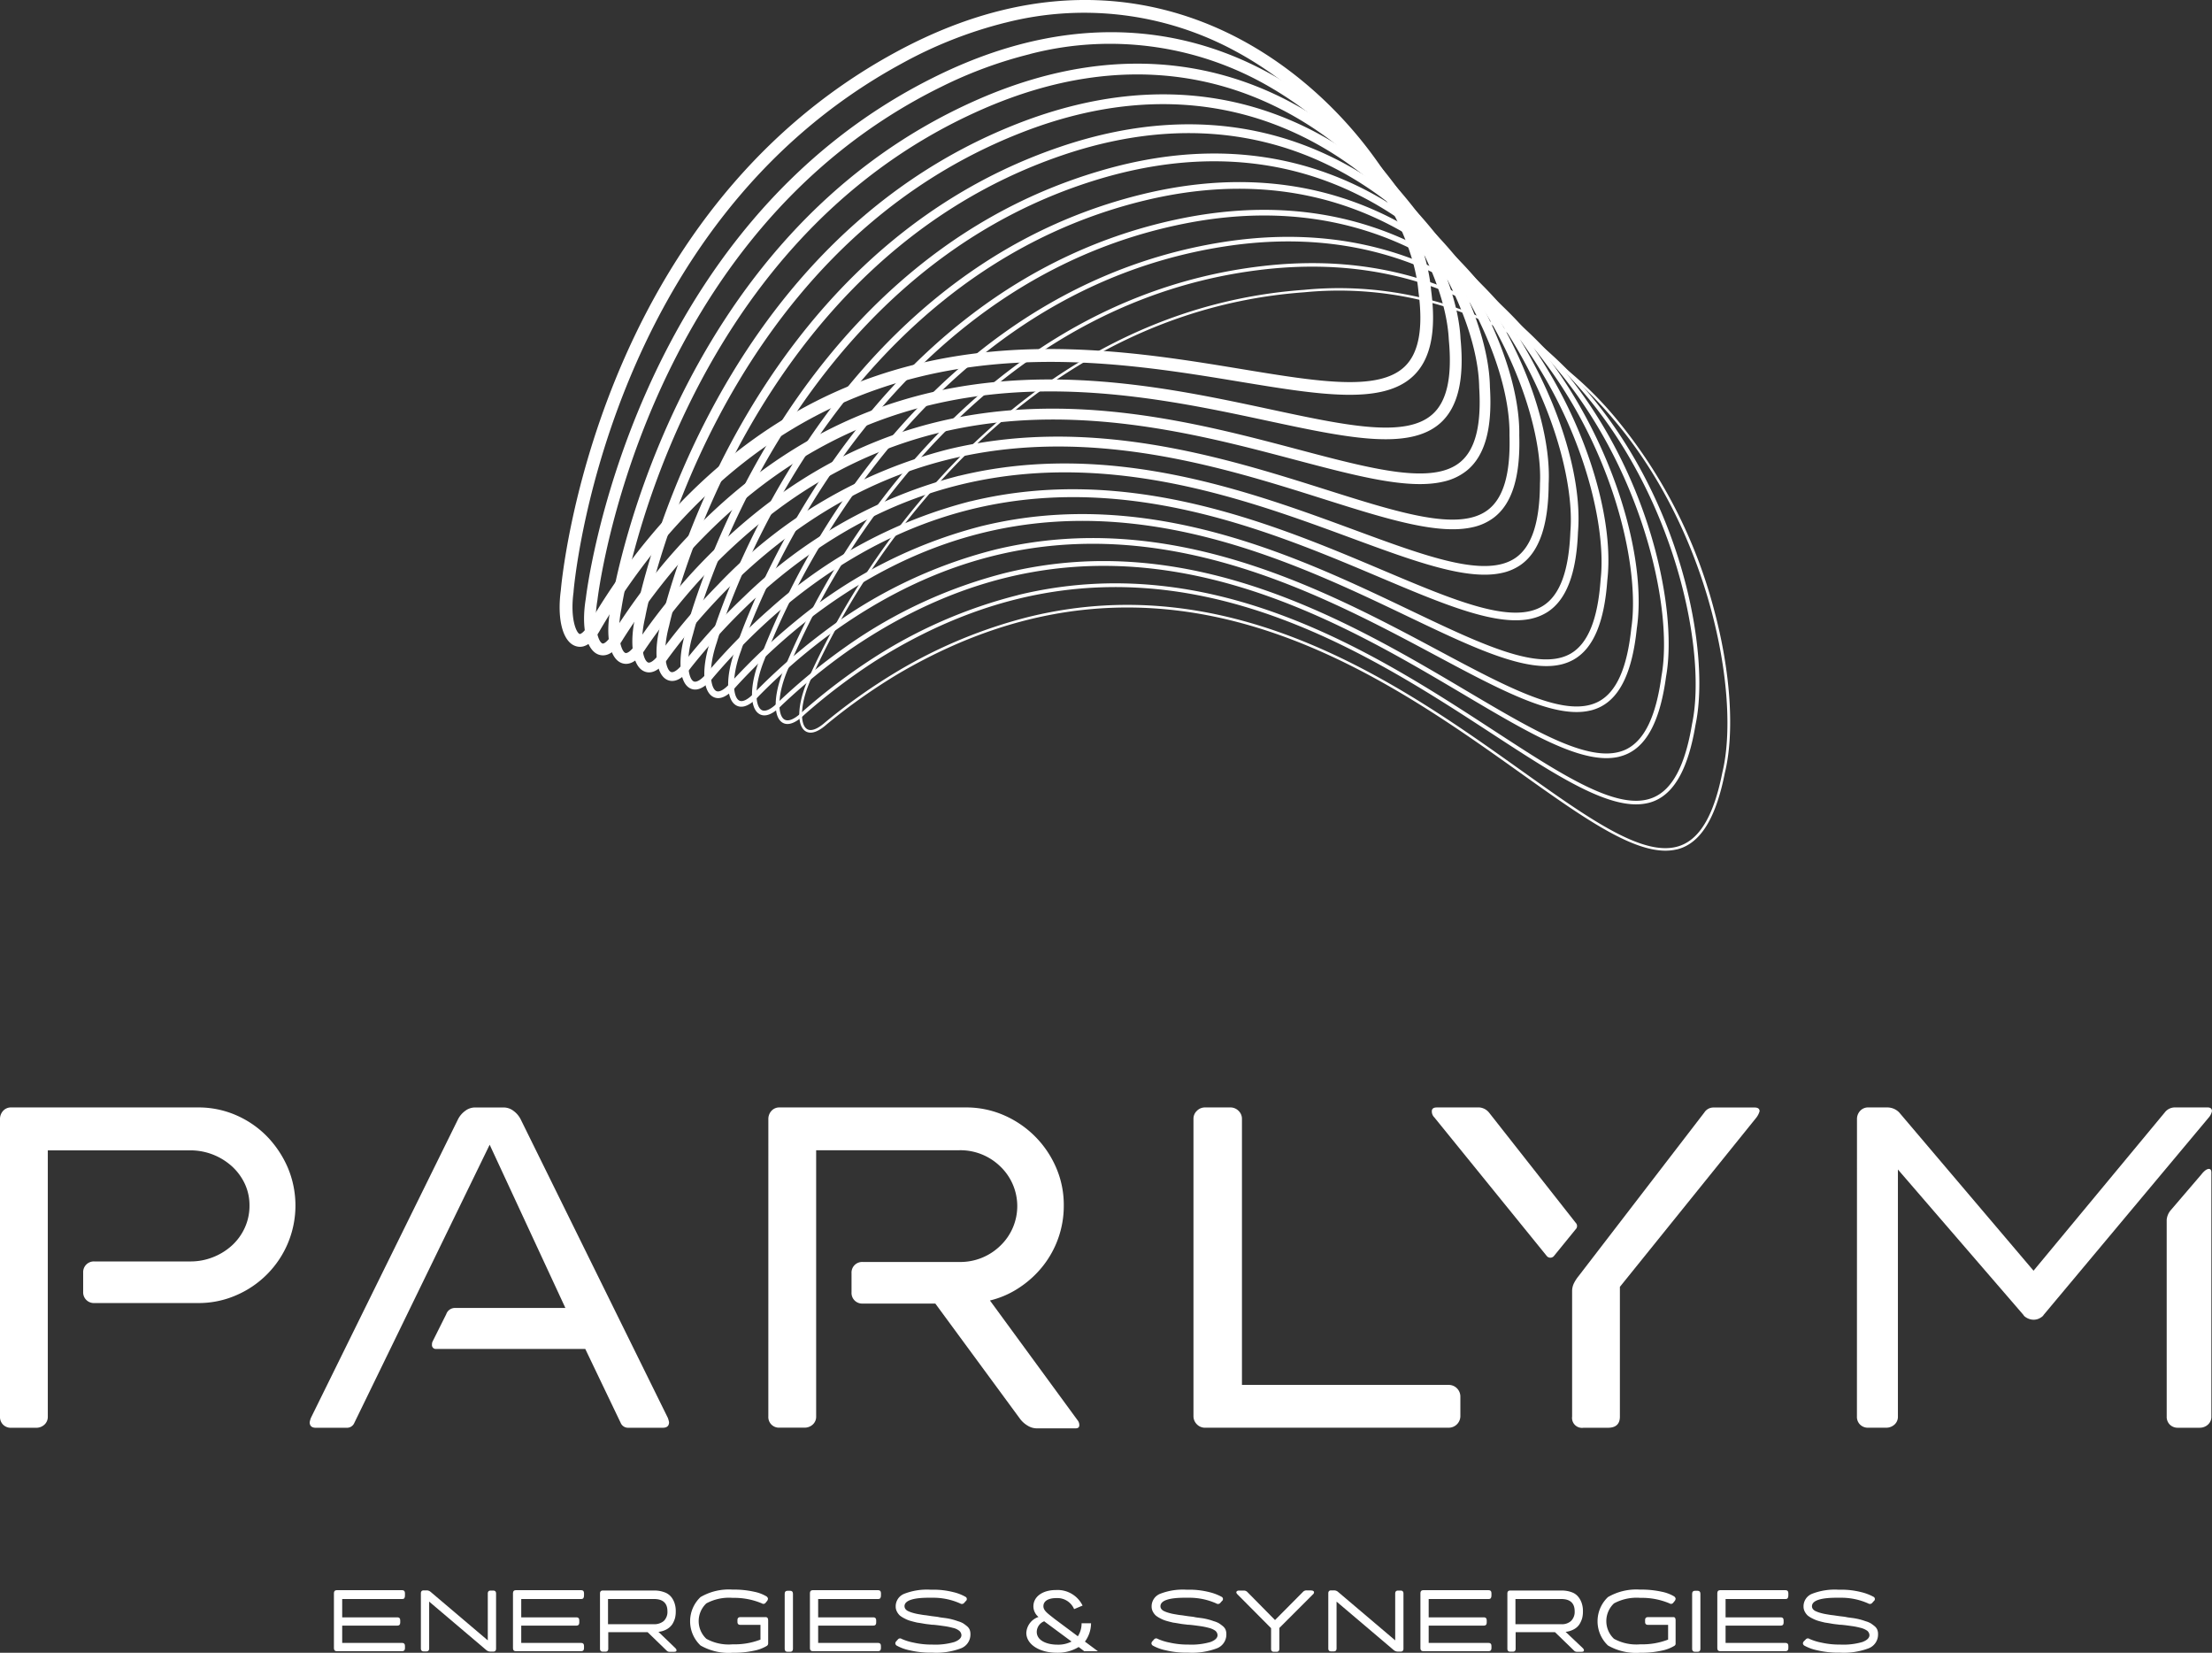 <svg xmlns="http://www.w3.org/2000/svg" xmlns:xlink="http://www.w3.org/1999/xlink" width="167.002" height="124.766" viewBox="0 0 167.002 124.766">
  <rect x="0" y="0" width="167.002" height="124.766" fill="#333333" stroke="none"/>
  <defs>
    <clipPath id="clip-path">
      <rect id="Rectangle_380" data-name="Rectangle 380" width="167.002" height="124.766" fill="#fff"/>
    </clipPath>
  </defs>
  <g id="Groupe_796" data-name="Groupe 796" clip-path="url(#clip-path)">
    <path id="Tracé_17653" data-name="Tracé 17653" d="M254.192,1186.456h-4.531v1.382h4.174c.134,0,.208.074.208.223v.178c0,.149-.074.223-.208.223h-4.174v1.307h4.531c.134,0,.208.074.208.223v.178c0,.149-.074.223-.208.223h-4.947c-.134,0-.208-.074-.208-.223v-4.159c0-.148.074-.223.208-.223h4.947c.134,0,.208.074.208.223v.178c0,.193-.059.267-.208.267" transform="translate(-223.826 -1065.746)" fill="#fff"/>
    <path id="Tracé_17654" data-name="Tracé 17654" d="M319.36,1185.95c.134,0,.208.074.208.223v4.159c0,.149-.074.223-.208.223h-.208a.49.49,0,0,1-.327-.119l-4.308-3.654v3.535c0,.149-.074.223-.208.223H314.1c-.134,0-.208-.074-.208-.223v-4.159c0-.149.074-.223.208-.223h.208a.462.462,0,0,1,.327.119l4.308,3.654v-3.535c0-.149.074-.223.208-.223Z" transform="translate(-282.116 -1065.878)" fill="#fff"/>
    <path id="Tracé_17655" data-name="Tracé 17655" d="M387.721,1186.456H383.19v1.382h4.174c.134,0,.208.074.208.223v.178c0,.149-.074.223-.208.223H383.19v1.307h4.531c.134,0,.208.074.208.223v.178c0,.149-.074.223-.208.223h-4.947c-.134,0-.208-.074-.208-.223v-4.159c0-.148.074-.223.208-.223h4.947c.134,0,.208.074.208.223v.178c0,.193-.074.267-.208.267" transform="translate(-343.837 -1065.746)" fill="#fff"/>
    <path id="Tracé_17656" data-name="Tracé 17656" d="M448.032,1186.72v1.9h3.461a1.115,1.115,0,0,0,.743-.238.95.95,0,0,0,.282-.743c0-.609-.342-.921-1.01-.921Zm5.08,3.7c.074.074.1.134.089.193s-.074.089-.178.089H452.7a.306.306,0,0,1-.252-.1l-1.426-1.382h-2.971v1.248c0,.149-.074.223-.208.223h-.208c-.134,0-.208-.074-.208-.223V1186.3c0-.148.074-.223.208-.223h3.877a2.132,2.132,0,0,1,.787.134,1.145,1.145,0,0,1,.52.371,1.468,1.468,0,0,1,.253.505,1.788,1.788,0,0,1,.074.564,1.991,1.991,0,0,1-.059.52,1.832,1.832,0,0,1-.208.461,1.268,1.268,0,0,1-.416.371,1.621,1.621,0,0,1-.624.193Z" transform="translate(-402.128 -1066.009)" fill="#fff"/>
    <path id="Tracé_17657" data-name="Tracé 17657" d="M520.525,1187.65v1.753a.217.217,0,0,1-.1.193,2.921,2.921,0,0,1-.936.357,7.166,7.166,0,0,1-1.649.163,4.263,4.263,0,0,1-2.421-.55,2.514,2.514,0,0,1,0-3.654,4.22,4.22,0,0,1,2.421-.564,6.93,6.93,0,0,1,1.634.163,2.923,2.923,0,0,1,.936.357.3.3,0,0,1,.1.149.285.285,0,0,1-.059.178l-.119.148a.206.206,0,0,1-.282.045,5.372,5.372,0,0,0-2.2-.416,3.606,3.606,0,0,0-1.991.416,1.832,1.832,0,0,0,0,2.674,3.479,3.479,0,0,0,1.991.416,5.409,5.409,0,0,0,2.094-.356v-1.114h-1.53c-.134,0-.208-.074-.208-.223v-.134c0-.148.074-.223.208-.223h1.9c.134-.015.208.074.208.223" transform="translate(-462.53 -1065.35)" fill="#fff"/>
    <path id="Tracé_17658" data-name="Tracé 17658" d="M585.416,1190.833c-.134,0-.208-.074-.208-.223v-4.159c0-.148.074-.223.208-.223h.208c.134,0,.208.074.208.223v4.159c0,.148-.074.223-.208.223Z" transform="translate(-525.965 -1066.141)" fill="#fff"/>
    <path id="Tracé_17659" data-name="Tracé 17659" d="M609.144,1186.456h-4.531v1.382h4.174c.134,0,.208.074.208.223v.178c0,.149-.074.223-.208.223h-4.174v1.307h4.531c.134,0,.208.074.208.223v.178c0,.149-.074.223-.208.223H604.2c-.134,0-.208-.074-.208-.223v-4.159c0-.148.074-.223.208-.223h4.947c.134,0,.208.074.208.223v.178c0,.193-.074.267-.208.267" transform="translate(-542.844 -1065.746)" fill="#fff"/>
    <path id="Tracé_17660" data-name="Tracé 17660" d="M668.371,1186.742a.354.354,0,0,0,.074.208.543.543,0,0,0,.223.164,2.127,2.127,0,0,0,.327.119,3.707,3.707,0,0,0,.431.1c.178.03.327.059.475.074s.312.045.52.074.416.045.535.074.3.045.505.074a4.138,4.138,0,0,1,.505.1,4.386,4.386,0,0,1,.431.134,1.717,1.717,0,0,1,.4.163,3.435,3.435,0,0,1,.282.208.726.726,0,0,1,.208.267.872.872,0,0,1,.059.341,1.114,1.114,0,0,1-.713,1.07,5.313,5.313,0,0,1-2.154.327h-.074a6.833,6.833,0,0,1-1.649-.178,3.445,3.445,0,0,1-.98-.357.23.23,0,0,1-.1-.149.235.235,0,0,1,.074-.178l.119-.134a.208.208,0,0,1,.282-.044,4.114,4.114,0,0,0,.906.282,6.137,6.137,0,0,0,1.337.148h.074a5.165,5.165,0,0,0,1.664-.193c.357-.134.535-.312.535-.52a.463.463,0,0,0-.163-.327,1.159,1.159,0,0,0-.49-.223,5.316,5.316,0,0,0-.669-.134c-.223-.03-.5-.074-.832-.1h-.074c-.208-.03-.4-.045-.565-.074s-.342-.06-.55-.089c-.193-.045-.371-.089-.52-.134a2.18,2.18,0,0,1-.431-.178,1.856,1.856,0,0,1-.356-.223,1.109,1.109,0,0,1-.223-.3.805.805,0,0,1-.089-.372,1.016,1.016,0,0,1,.639-.965,4.739,4.739,0,0,1,1.976-.312h.148a6.085,6.085,0,0,1,1.56.178,3.41,3.41,0,0,1,.936.356.189.189,0,0,1,.03.327l-.119.134a.224.224,0,0,1-.3.045,4.972,4.972,0,0,0-2.124-.431H670.3c-1.263-.015-1.931.208-1.931.639" transform="translate(-600.081 -1065.481)" fill="#fff"/>
    <path id="Tracé_17661" data-name="Tracé 17661" d="M859.4,1186.742a.354.354,0,0,0,.074.208.543.543,0,0,0,.223.164,2.128,2.128,0,0,0,.327.119,3.707,3.707,0,0,0,.431.1c.178.03.327.059.475.074s.312.045.52.074.416.045.535.074.3.045.505.074a4.143,4.143,0,0,1,.505.1,4.385,4.385,0,0,1,.431.134,1.713,1.713,0,0,1,.4.163,3.435,3.435,0,0,1,.282.208.725.725,0,0,1,.208.267.871.871,0,0,1,.06.341,1.114,1.114,0,0,1-.713,1.07,5.312,5.312,0,0,1-2.154.327h-.074a6.62,6.62,0,0,1-1.634-.178,3.445,3.445,0,0,1-.98-.357.23.23,0,0,1-.1-.149.235.235,0,0,1,.074-.178l.119-.134a.208.208,0,0,1,.282-.044,4.114,4.114,0,0,0,.906.282,6.135,6.135,0,0,0,1.337.148h.074a5.166,5.166,0,0,0,1.664-.193c.357-.134.535-.312.535-.52a.463.463,0,0,0-.163-.327,1.463,1.463,0,0,0-.505-.223,5.308,5.308,0,0,0-.668-.134c-.223-.03-.505-.074-.832-.1h-.074c-.208-.03-.4-.045-.565-.074s-.342-.06-.55-.089c-.193-.045-.371-.089-.52-.134a2.181,2.181,0,0,1-.431-.178,1.855,1.855,0,0,1-.357-.223,1.112,1.112,0,0,1-.223-.3.806.806,0,0,1-.089-.372,1.016,1.016,0,0,1,.639-.965,4.738,4.738,0,0,1,1.976-.312h.149a6.085,6.085,0,0,1,1.56.178,3.781,3.781,0,0,1,.951.356.189.189,0,0,1,.03.327l-.119.134a.224.224,0,0,1-.3.045,4.973,4.973,0,0,0-2.124-.431h-.149c-1.292-.015-1.946.208-1.946.639" transform="translate(-771.789 -1065.481)" fill="#fff"/>
    <path id="Tracé_17662" data-name="Tracé 17662" d="M927.685,1185.95a.18.18,0,0,1,.178.089.194.194,0,0,1-.074.193l-2.54,2.54v1.575c0,.149-.074.223-.208.223h-.208c-.134,0-.208-.074-.208-.223v-1.56l-2.54-2.555c-.074-.074-.1-.149-.074-.193s.074-.089.178-.089h.371a.358.358,0,0,1,.267.1l2.095,2.124,2.124-2.139a.358.358,0,0,1,.267-.1h.371Z" transform="translate(-828.661 -1065.878)" fill="#fff"/>
    <path id="Tracé_17663" data-name="Tracé 17663" d="M996.1,1185.95c.134,0,.208.074.208.223v4.159c0,.149-.074.223-.208.223h-.208a.49.49,0,0,1-.327-.119l-4.308-3.654v3.535c0,.149-.074.223-.208.223h-.208c-.134,0-.208-.074-.208-.223v-4.159c0-.149.074-.223.208-.223h.208a.462.462,0,0,1,.327.119l4.308,3.654v-3.535c0-.149.074-.223.208-.223Z" transform="translate(-890.349 -1065.878)" fill="#fff"/>
    <path id="Tracé_17664" data-name="Tracé 17664" d="M1064.464,1186.456h-4.531v1.382h4.174c.134,0,.208.074.208.223v.178c0,.149-.074.223-.208.223h-4.174v1.307h4.531c.134,0,.208.074.208.223v.178c0,.149-.074.223-.208.223h-4.947c-.134,0-.208-.074-.208-.223v-4.159c0-.148.074-.223.208-.223h4.947c.134,0,.208.074.208.223v.178c0,.193-.074.267-.208.267" transform="translate(-952.07 -1065.746)" fill="#fff"/>
    <path id="Tracé_17665" data-name="Tracé 17665" d="M1124.775,1186.72v1.9h3.461a1.025,1.025,0,0,0,.728-.238.95.95,0,0,0,.282-.743c0-.609-.342-.921-1.01-.921Zm5.08,3.7c.074.074.1.134.089.193s-.074.089-.178.089h-.327a.306.306,0,0,1-.252-.1l-1.426-1.382h-2.971v1.248c0,.149-.074.223-.208.223h-.208c-.134,0-.208-.074-.208-.223V1186.3c0-.148.074-.223.208-.223h3.877a2.132,2.132,0,0,1,.787.134,1.1,1.1,0,0,1,.505.371,1.463,1.463,0,0,1,.253.505,1.787,1.787,0,0,1,.074.564,2,2,0,0,1-.059.52,1.828,1.828,0,0,1-.208.461,1.134,1.134,0,0,1-.416.371,1.622,1.622,0,0,1-.624.193Z" transform="translate(-1010.362 -1066.009)" fill="#fff"/>
    <path id="Tracé_17666" data-name="Tracé 17666" d="M1197.267,1187.65v1.753a.19.19,0,0,1-.1.193,2.921,2.921,0,0,1-.936.357,7.165,7.165,0,0,1-1.649.163,4.262,4.262,0,0,1-2.421-.55,2.514,2.514,0,0,1,0-3.654,4.252,4.252,0,0,1,2.421-.564,7.159,7.159,0,0,1,1.649.163,2.924,2.924,0,0,1,.936.357.3.3,0,0,1,.1.149.285.285,0,0,1-.059.178l-.119.148a.206.206,0,0,1-.282.045,5.322,5.322,0,0,0-2.2-.416,3.607,3.607,0,0,0-1.991.416,1.832,1.832,0,0,0,0,2.674,3.512,3.512,0,0,0,1.991.416,5.409,5.409,0,0,0,2.094-.356v-1.114h-1.53c-.134,0-.208-.074-.208-.223v-.134c0-.148.074-.223.208-.223h1.916c.119-.015.178.074.178.223" transform="translate(-1070.762 -1065.35)" fill="#fff"/>
    <path id="Tracé_17667" data-name="Tracé 17667" d="M1262.158,1190.833c-.134,0-.208-.074-.208-.223v-4.159c0-.148.074-.223.208-.223h.208c.134,0,.208.074.208.223v4.159c0,.148-.074.223-.208.223Z" transform="translate(-1134.197 -1066.141)" fill="#fff"/>
    <path id="Tracé_17668" data-name="Tracé 17668" d="M1285.887,1186.456h-4.531v1.382h4.174c.134,0,.208.074.208.223v.178c0,.149-.074.223-.208.223h-4.174v1.307h4.531c.134,0,.208.074.208.223v.178c0,.149-.074.223-.208.223h-4.947c-.134,0-.208-.074-.208-.223v-4.159c0-.148.074-.223.208-.223h4.947c.134,0,.208.074.208.223v.178c0,.193-.074.267-.208.267" transform="translate(-1151.078 -1065.746)" fill="#fff"/>
    <path id="Tracé_17669" data-name="Tracé 17669" d="M1345.245,1186.742a.354.354,0,0,0,.074.208.544.544,0,0,0,.223.164,2.116,2.116,0,0,0,.327.119,3.71,3.71,0,0,0,.431.1c.178.03.327.059.475.074s.312.045.535.074.416.045.535.074.3.045.505.074a4.857,4.857,0,0,1,.505.1,4.385,4.385,0,0,1,.431.134,1.71,1.71,0,0,1,.4.163,3.448,3.448,0,0,1,.282.208.726.726,0,0,1,.208.267.871.871,0,0,1,.059.341,1.114,1.114,0,0,1-.713,1.07,5.313,5.313,0,0,1-2.154.327h-.074a6.833,6.833,0,0,1-1.649-.178,3.445,3.445,0,0,1-.98-.357.23.23,0,0,1-.1-.149.235.235,0,0,1,.074-.178l.134-.134a.208.208,0,0,1,.282-.044,4.115,4.115,0,0,0,.906.282,6.17,6.17,0,0,0,1.352.148h.074a5.106,5.106,0,0,0,1.664-.193c.357-.134.535-.312.535-.52a.463.463,0,0,0-.163-.327,1.464,1.464,0,0,0-.505-.223,5.309,5.309,0,0,0-.668-.134c-.223-.03-.505-.074-.832-.1h-.074c-.208-.03-.4-.045-.565-.074s-.342-.06-.55-.089c-.193-.045-.371-.089-.52-.134a2.623,2.623,0,0,1-.431-.178,1.85,1.85,0,0,1-.356-.223,1.109,1.109,0,0,1-.223-.3.807.807,0,0,1-.089-.372,1.016,1.016,0,0,1,.639-.965,4.739,4.739,0,0,1,1.976-.312h.149a6.086,6.086,0,0,1,1.56.178,3.78,3.78,0,0,1,.951.356.189.189,0,0,1,.03.327l-.119.134a.227.227,0,0,1-.3.045,4.973,4.973,0,0,0-2.124-.431h-.149c-1.307-.015-1.976.208-1.976.639" transform="translate(-1208.446 -1065.481)" fill="#fff"/>
    <path id="Tracé_17670" data-name="Tracé 17670" d="M769.75,1190.246l-.4-.3a3.026,3.026,0,0,1-1.664.431c-1.307,0-2.288-.639-2.288-1.5a1.341,1.341,0,0,1,.921-1.2,1.044,1.044,0,0,1-.386-.8c0-.728.683-1.233,1.708-1.233a2.1,2.1,0,0,1,2.005,1.174l-.639.267a1.374,1.374,0,0,0-1.352-.832c-.594,0-.966.223-.966.609,0,.342.327.55.847.966l1.753,1.307a1.78,1.78,0,0,0,.282-.98h.713a2.334,2.334,0,0,1-.461,1.382l.98.728H769.75Zm-.936-.713-1.99-1.471-.074-.059a.876.876,0,0,0-.564.8c0,.639.728.965,1.56.965a2.15,2.15,0,0,0,1.07-.238" transform="translate(-687.913 -1065.614)" fill="#fff"/>
    <path id="Tracé_17671" data-name="Tracé 17671" d="M0,826.712a.906.906,0,0,1,.234-.633.79.79,0,0,1,.609-.258H14.948a7.084,7.084,0,0,1,2.881.587A7.332,7.332,0,0,1,20.15,828a7.854,7.854,0,0,1,1.569,2.344,7.37,7.37,0,0,1,0,5.763A7.385,7.385,0,0,1,17.83,840a7.084,7.084,0,0,1-2.881.587H7.123a.807.807,0,0,1-.844-.844v-1.452a.807.807,0,0,1,.844-.845h7.262a4.553,4.553,0,0,0,1.711-.327,4.6,4.6,0,0,0,1.428-.89,4.111,4.111,0,0,0,.961-1.335,3.976,3.976,0,0,0,.351-1.664,3.82,3.82,0,0,0-.351-1.64,4.2,4.2,0,0,0-.961-1.312,4.675,4.675,0,0,0-3.139-1.218H3.609v20.1a.788.788,0,0,1-.258.609.906.906,0,0,1-.633.234H.843a.821.821,0,0,1-.609-.234A.818.818,0,0,1,0,849.158Z" transform="translate(0 -742.221)" fill="#fff"/>
    <path id="Tracé_17672" data-name="Tracé 17672" d="M258.008,849.252a1.986,1.986,0,0,1,.093.327c0,.282-.157.422-.468.422h-2.625a.6.6,0,0,1-.562-.375l-2.671-5.576H240.53a.289.289,0,0,1-.327-.327.518.518,0,0,1,.046-.234l1.031-2.062a.693.693,0,0,1,.7-.468h8.295l-5.717-12.324-10.215,20.993a.6.6,0,0,1-.563.375h-2.342q-.469,0-.468-.422a1.836,1.836,0,0,1,.093-.327l11.105-22.539a1.762,1.762,0,0,1,.539-.633,1.221,1.221,0,0,1,.726-.258h2.2a1.224,1.224,0,0,1,.726.258,1.777,1.777,0,0,1,.539.633Z" transform="translate(-207.589 -742.221)" fill="#fff"/>
    <path id="Tracé_17673" data-name="Tracé 17673" d="M573.016,826.712a.906.906,0,0,1,.234-.633.79.79,0,0,1,.609-.258h14.058a7.084,7.084,0,0,1,2.881.587,7.558,7.558,0,0,1,3.936,3.936,7.083,7.083,0,0,1,.587,2.881,7.31,7.31,0,0,1-1.594,4.591,7.618,7.618,0,0,1-1.781,1.618,6.889,6.889,0,0,1-2.2.96l6.653,9.09a.577.577,0,0,1,.093.327c0,.157-.093.235-.281.235h-2.951a1.32,1.32,0,0,1-.68-.212,1.936,1.936,0,0,1-.585-.538l-6.373-8.67h-5.482a.8.8,0,0,1-.844-.843v-1.453a.8.8,0,0,1,.844-.843h7.31a4.319,4.319,0,0,0,3.07-1.218,4.137,4.137,0,0,0,0-6,4.319,4.319,0,0,0-3.07-1.218H576.625v20.1a.788.788,0,0,1-.258.609.906.906,0,0,1-.633.234h-1.876a.8.8,0,0,1-.843-.843Z" transform="translate(-515.007 -742.221)" fill="#fff"/>
    <path id="Tracé_17674" data-name="Tracé 17674" d="M890.065,826.666a.813.813,0,0,1,.255-.587.851.851,0,0,1,.625-.258h1.9a.851.851,0,0,1,.625.258.819.819,0,0,1,.255.587v20.1h15.6a.88.88,0,0,1,.89.89v1.452a.88.88,0,0,1-.89.89H890.945a.845.845,0,0,1-.625-.258.862.862,0,0,1-.255-.632Z" transform="translate(-799.96 -742.221)" fill="#fff"/>
    <path id="Tracé_17675" data-name="Tracé 17675" d="M1068.014,826.571a.629.629,0,0,1-.188-.468c0-.187.124-.282.375-.282h3.234a1.055,1.055,0,0,1,.7.375l6.56,8.341a.321.321,0,0,1,.093.236.318.318,0,0,1-.093.234l-1.64,2.015a.35.35,0,0,1-.562,0Zm14.01,12.793v9.794q0,.842-.9.843h-1.852a.751.751,0,0,1-.855-.843v-9.465a1.334,1.334,0,0,1,.142-.61,2.833,2.833,0,0,1,.333-.514L1088.4,826.2a.814.814,0,0,1,.656-.375h3.139c.25,0,.375.095.375.282a1.451,1.451,0,0,1-.234.468Z" transform="translate(-959.725 -742.22)" fill="#fff"/>
    <path id="Tracé_17676" data-name="Tracé 17676" d="M1384.89,826.711a.9.9,0,0,1,.239-.633.8.8,0,0,1,.618-.258h1.427a1.251,1.251,0,0,1,.9.375l10.145,11.95,9.91-11.95a.959.959,0,0,1,.713-.375h2.521c.218,0,.327.095.327.282a1.037,1.037,0,0,1-.234.468l-12.465,14.9a.528.528,0,0,1-.187.187,1,1,0,0,1-.563.188,1.073,1.073,0,0,1-.609-.188.516.516,0,0,1-.187-.187l-9.465-10.966v18.65a.782.782,0,0,1-.262.609.927.927,0,0,1-.643.234h-1.332a.836.836,0,0,1-.618-.234.81.81,0,0,1-.239-.609Zm23.382,7.591a1.292,1.292,0,0,1,.328-.75l2.287-2.671q.333-.42.572-.421.187,0,.187.28v18.416a.78.78,0,0,1-.261.609.922.922,0,0,1-.641.234h-1.616a.838.838,0,0,1-.618-.234.815.815,0,0,1-.237-.609Z" transform="translate(-1244.691 -742.22)" fill="#fff"/>
    <path id="Tracé_17677" data-name="Tracé 17677" d="M662.357,257.575c-2.764.672-6.786-2.194-11.811-5.772-10.715-7.634-26.909-19.169-46.854-7.548a44.135,44.135,0,0,0-5.5,3.871c-.877.785-1.386.7-1.659.5-.7-.528-.521-2.358.408-4.26a57.937,57.937,0,0,1,8.894-13.812c5.539-6.412,14.963-14.262,28.377-15.218a27.155,27.155,0,0,1,23.587,9.746,37.746,37.746,0,0,1,7.385,14.454c1.245,4.646,1.545,9.233.8,12.273-.627,3.182-1.677,5.027-3.209,5.638a3.122,3.122,0,0,1-.421.133M613.5,240.007c15.523-3.772,28.23,5.281,37.154,11.639,4.985,3.551,8.974,6.394,11.652,5.743a2.8,2.8,0,0,0,.4-.128c1.466-.583,2.477-2.382,3.092-5.5,1.345-5.5-.739-17.79-8.146-26.562a26.961,26.961,0,0,0-23.426-9.678c-13.349.962-22.725,8.768-28.241,15.148a57.728,57.728,0,0,0-8.866,13.768l0,.006c-.964,1.973-.993,3.624-.466,4.022.3.232.8.059,1.414-.485a44.23,44.23,0,0,1,5.529-3.894,37.015,37.015,0,0,1,9.91-4.081" transform="translate(-535.762 -193.456)" fill="#fff"/>
    <path id="Tracé_17678" data-name="Tracé 17678" d="M644.355,236.969c-2.735.665-6.764-1.96-11.779-5.229-10.839-7.064-27.214-17.73-46.608-5.465a44.661,44.661,0,0,0-5.325,4.04c-.869.834-1.4.761-1.684.559-.716-.507-.6-2.34.267-4.263a57.977,57.977,0,0,1,8.4-13.987c5.3-6.553,14.408-14.684,27.683-16.194,11.885-1.355,19.479,3.975,23.757,8.686,7.957,8.762,10,20.666,8.87,25.953-.528,3.179-1.523,5.051-3.039,5.719a3.181,3.181,0,0,1-.54.182m-47.568-15.7c14.731-3.58,27.146,4.511,35.936,10.239,5.29,3.446,9.471,6.172,12.063,5.028,1.427-.628,2.37-2.433,2.883-5.522,1.16-5.446-1.255-17.409-8.8-25.722-4.235-4.663-11.754-9.941-23.526-8.6-13.192,1.506-22.237,9.582-27.5,16.1a57.606,57.606,0,0,0-8.359,13.921c-.887,1.966-.877,3.573-.361,3.938.29.2.765.014,1.34-.533a44.916,44.916,0,0,1,5.366-4.074,36.66,36.66,0,0,1,10.965-4.772" transform="translate(-519.927 -176.352)" fill="#fff"/>
    <path id="Tracé_17679" data-name="Tracé 17679" d="M626.309,215.857c-2.709.658-6.74-1.729-11.739-4.691-10.96-6.493-27.521-16.3-46.362-3.385a45.277,45.277,0,0,0-5.151,4.208c-.859.882-1.4.828-1.709.623-.736-.485-.682-2.317.125-4.259a57.957,57.957,0,0,1,7.9-14.161c5.06-6.695,13.854-15.1,26.985-17.178,11.814-1.858,19.543,3.125,23.945,7.633,8.115,8.307,10.487,19.93,9.536,25.17-.428,3.176-1.365,5.075-2.867,5.8a3.392,3.392,0,0,1-.668.238m-46.287-13.883c13.979-3.4,26.082,3.773,34.726,8.893,5.339,3.162,9.549,5.644,12.078,4.44,1.387-.673,2.262-2.487,2.674-5.545.977-5.381-1.762-17.012-9.442-24.873-4.345-4.448-11.975-9.368-23.642-7.532-24.938,3.919-34.523,30.847-34.618,31.118-.81,1.951-.763,3.514-.258,3.847.274.182.737-.031,1.268-.576a45.409,45.409,0,0,1,5.2-4.251,36.379,36.379,0,0,1,12.011-5.521" transform="translate(-504.055 -158.735)" fill="#fff"/>
    <path id="Tracé_17680" data-name="Tracé 17680" d="M608.142,194.271c-2.686.653-6.713-1.5-11.687-4.159-11.084-5.926-27.836-14.878-46.117-1.309a45.217,45.217,0,0,0-4.98,4.376c-.846.931-1.408.891-1.733.693-.768-.471-.778-2.262-.022-4.26.082-.262,8.828-27.473,33.7-32.493,11.75-2.366,19.619,2.272,24.15,6.58,7.481,7.112,11.115,18.2,10.19,24.385-.326,3.169-1.207,5.1-2.689,5.884a3.425,3.425,0,0,1-.808.305m-45-12.134c13.268-3.224,25.037,3.067,33.518,7.6,5.392,2.882,9.654,5.155,12.1,3.853,1.348-.716,2.154-2.536,2.467-5.562.764-5.111-1.908-16.272-10.061-24.024-4.458-4.238-12.2-8.8-23.773-6.469-.494.1-.985.208-1.467.325-23.5,5.711-31.83,31.623-31.913,31.889-.709,1.876-.653,3.456-.157,3.759.261.162.7-.066,1.2-.615a45.493,45.493,0,0,1,5.04-4.431,36.162,36.162,0,0,1,13.054-6.326" transform="translate(-488.068 -140.637)" fill="#fff"/>
    <path id="Tracé_17681" data-name="Tracé 17681" d="M590,172.2c-2.666.648-6.686-1.275-11.625-3.636-11.2-5.355-28.139-13.453-45.872.764a45.845,45.845,0,0,0-4.808,4.544c-.833.981-1.413.962-1.757.765-.79-.448-.862-2.238-.172-4.257.072-.26,7.911-27.578,32.5-33.649l.123-.03c11.628-2.826,19.6,1.456,24.252,5.555,7.608,6.708,11.543,17.47,10.827,23.593-.224,3.162-1.045,5.116-2.507,5.968a3.642,3.642,0,0,1-.962.383m-43.714-10.454c12.59-3.06,24,2.4,32.3,6.366,5.441,2.6,9.736,4.64,12.118,3.272,1.308-.762,2.048-2.588,2.259-5.582.59-5.04-2.391-15.879-10.659-23.168-4.559-4.022-12.385-8.22-23.8-5.445l-.121.029c-24.3,6-32.066,33.038-32.143,33.311-.694,2.03-.479,3.433-.059,3.673.241.132.662-.108,1.125-.656a46.683,46.683,0,0,1,4.876-4.609,36.082,36.082,0,0,1,14.1-7.192" transform="translate(-472.119 -122.044)" fill="#fff"/>
    <path id="Tracé_17682" data-name="Tracé 17682" d="M571.81,149.56c-2.65.644-6.654-1.05-11.549-3.119-11.326-4.788-28.443-12.026-45.631,2.835a46.582,46.582,0,0,0-4.637,4.71c-.818,1.037-1.419,1.034-1.78.842-.813-.426-.949-2.215-.323-4.251.062-.26,6.985-27.681,31.3-34.809,11.624-3.432,19.815.545,24.621,4.47,7.726,6.311,11.957,16.749,11.446,22.8-.12,3.15-.88,5.132-2.32,6.048a3.751,3.751,0,0,1-1.129.472m-42.4-8.843c11.942-2.9,22.977,1.764,31.082,5.19,5.492,2.324,9.831,4.159,12.141,2.692,1.267-.807,1.939-2.635,2.052-5.6.42-4.966-2.863-15.479-11.234-22.316-4.7-3.837-12.678-7.694-24.092-4.366-23.99,7.035-30.839,34.134-30.906,34.406-.608,1.986-.365,3.376.034,3.586.221.115.628-.145,1.057-.688a46.252,46.252,0,0,1,4.71-4.788,36.062,36.062,0,0,1,15.157-8.122" transform="translate(-456.122 -102.873)" fill="#fff"/>
    <path id="Tracé_17683" data-name="Tracé 17683" d="M553.476,126.528c-2.638.641-6.617-.828-11.457-2.613-11.449-4.224-28.753-10.606-45.391,4.9a47.1,47.1,0,0,0-4.466,4.878c-.8,1.1-1.423,1.1-1.8.922-.849-.409-1.046-2.156-.478-4.247.054-.258,6.06-27.774,30.1-35.967,11.6-3.964,19.936-.326,24.885,3.412,7.837,5.919,12.357,16.033,12.05,22.009-.016,3.138-.714,5.15-2.129,6.13a3.921,3.921,0,0,1-1.313.577m-41.072-7.31c11.323-2.752,21.953,1.171,29.843,4.08,5.548,2.048,9.92,3.656,12.169,2.112,1.227-.851,1.831-2.685,1.846-5.609.251-4.886-3.323-15.072-11.789-21.467-4.823-3.641-12.94-7.169-24.279-3.315-23.683,8.071-29.618,35.227-29.676,35.5-.533,1.966-.263,3.315.126,3.5.206.1.594-.185.989-.72a46.541,46.541,0,0,1,4.545-4.969,36.153,36.153,0,0,1,16.227-9.117" transform="translate(-439.998 -83.298)" fill="#fff"/>
    <path id="Tracé_17684" data-name="Tracé 17684" d="M535.139,103.031c-2.627.638-6.573-.609-11.345-2.118-11.571-3.659-29.061-9.188-45.154,6.965a47.562,47.562,0,0,0-4.3,5.046c-.785,1.15-1.427,1.181-1.824,1-.874-.385-1.136-2.131-.636-4.241.044-.257,5.132-27.873,28.9-37.128,11.567-4.5,20.072-1.21,25.173,2.347C533.9,80.439,538.7,90.228,538.59,96.121c.089,3.126-.544,5.163-1.933,6.211a4.086,4.086,0,0,1-1.518.7m-39.7-5.857c10.721-2.605,20.92.62,28.573,3.04,5.6,1.771,10.026,3.171,12.2,1.532,1.185-.893,1.722-2.732,1.64-5.621.1-5.722-4.576-15.222-12.318-20.618-4.956-3.454-13.224-6.652-24.486-2.265-23.386,9.107-28.4,36.318-28.447,36.592-.461,1.948-.166,3.256.213,3.422.154.067.5-.132.922-.748h0a47.465,47.465,0,0,1,4.38-5.146,36.36,36.36,0,0,1,17.324-10.188" transform="translate(-423.888 -63.248)" fill="#fff"/>
    <path id="Tracé_17685" data-name="Tracé 17685" d="M516.722,79.021c-2.618.636-6.521-.4-11.209-1.637-11.7-3.1-29.37-7.776-44.919,9.024a48.346,48.346,0,0,0-4.125,5.214c-.764,1.208-1.427,1.261-1.846,1.091-.9-.362-1.225-2.1-.793-4.234.035-.255,4.2-27.968,27.692-38.289,11.53-5.061,20.219-2.105,25.48,1.274,8.038,5.16,13.11,14.623,13.2,20.431.194,3.109-.372,5.173-1.732,6.288a4.293,4.293,0,0,1-1.746.838m-38.273-4.494c10.133-2.463,19.878.117,27.271,2.073,5.662,1.5,10.136,2.682,12.234.957,1.143-.94,1.612-2.781,1.436-5.632-.087-5.617-5.016-14.766-12.827-19.78-5.092-3.267-13.511-6.135-24.716-1.212-23.079,10.14-27.181,37.408-27.219,37.683-.4,1.994-.026,3.215.3,3.344.1.041.409-.065.858-.773A48.512,48.512,0,0,1,460,85.86c6-6.483,12.3-9.838,18.453-11.333" transform="translate(-407.715 -42.67)" fill="#fff"/>
    <path id="Tracé_17686" data-name="Tracé 17686" d="M437.232,71a1,1,0,0,1-.578-.032c-.923-.337-1.316-2.073-.955-4.224.027-.253,3.274-28.066,26.484-39.451,11.5-5.648,20.381-3.012,25.806.186,8.13,4.794,13.467,13.933,13.75,19.651.3,3.093-.2,5.182-1.528,6.367-2.373,2.11-7.085,1.1-13.049-.175-11.818-2.531-29.678-6.36-44.686,11.082a49.7,49.7,0,0,0-3.955,5.38c-.47.8-.914,1.124-1.288,1.216m32.009-45.362a32.655,32.655,0,0,0-6.667,2.453c-22.763,11.166-25.966,38.5-26,38.775-.331,1.973.065,3.152.378,3.266.108.044.415-.145.8-.8a49.292,49.292,0,0,1,4.048-5.506c15.351-17.846,33.521-13.951,45.546-11.375,5.721,1.226,10.242,2.2,12.272.379,1.1-.982,1.5-2.825,1.234-5.637-.272-5.51-5.439-14.309-13.315-18.952a23.992,23.992,0,0,0-18.3-2.607" transform="translate(-391.471 -21.557)" fill="#fff"/>
    <path id="Tracé_17687" data-name="Tracé 17687" d="M419.141,48.8a1.026,1.026,0,0,1-.569-.025c-.963-.313-1.413-2-1.12-4.2.067-.8,2.567-28.294,25.276-40.627,11.465-6.233,20.55-3.936,26.148-.914,8.328,4.5,13.8,13.131,14.283,18.885.405,3.073-.026,5.186-1.319,6.438-2.316,2.247-7.094,1.454-13.142.457-11.94-1.97-29.987-4.948-44.454,13.14a50.082,50.082,0,0,0-3.787,5.545c-.466.858-.925,1.2-1.316,1.3M451.013,1.714A32.485,32.485,0,0,0,443.188,4.8c-22.458,12.2-24.754,39.592-24.774,39.868l0,.028c-.272,2.03.219,3.087.461,3.166.05.013.336-.08.736-.819a49.831,49.831,0,0,1,3.88-5.684c14.824-18.533,33.2-15.5,45.368-13.494,5.78.953,10.345,1.705,12.313-.2,1.058-1.024,1.4-2.87,1.031-5.642-.452-5.4-5.848-13.855-13.782-18.138a23.953,23.953,0,0,0-17.4-2.171" transform="translate(-375.112 -0.002)" fill="#fff"/>
  </g>
</svg>
